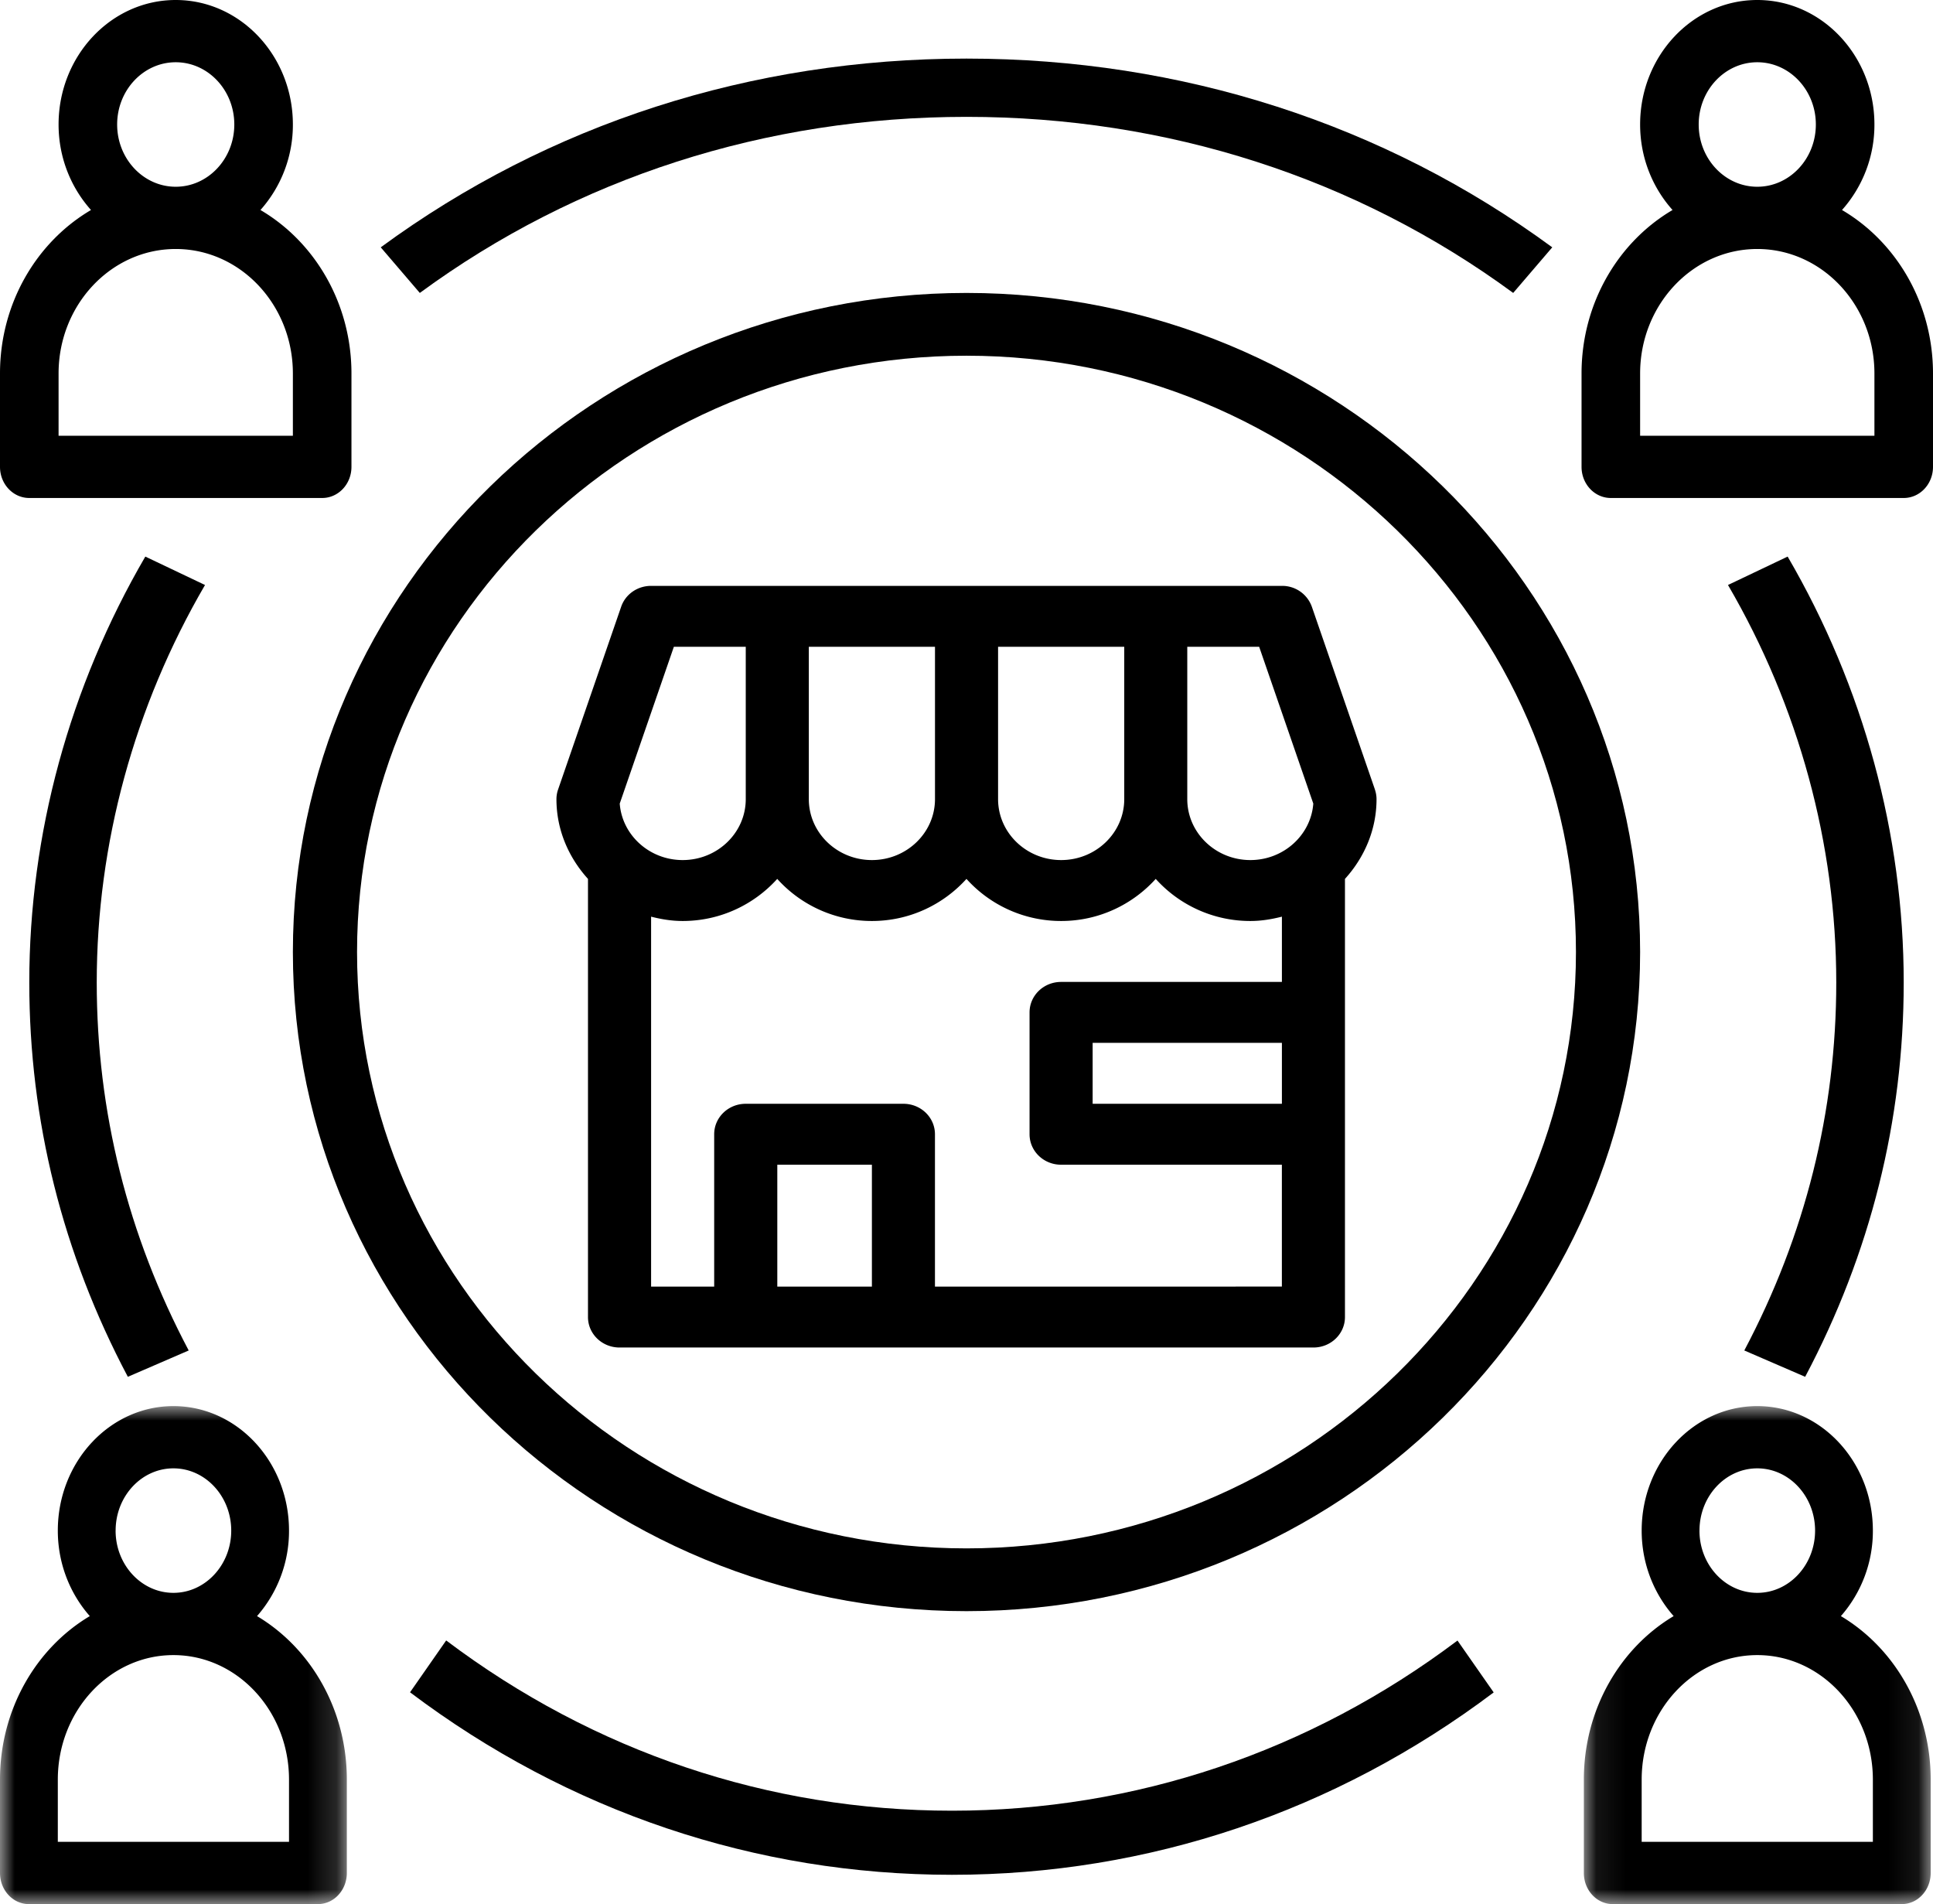 <svg xmlns="http://www.w3.org/2000/svg" xmlns:xlink="http://www.w3.org/1999/xlink" width="66" height="65" viewBox="0 0 66 65">
    <defs>
        <path id="prefix__a" d="M0 0L11.842 0 11.842 17 0 17z"/>
        <path id="prefix__c" d="M0.079 0L11.921 0 11.921 17 0.079 17z"/>
    </defs>
    <g fill="none" fill-rule="evenodd">
        <path fill="#000" d="M42.692 29.36c-1.188 0-2.154-.933-2.154-2.08v-5.2h2.455l1.848 5.352c-.081 1.076-1.014 1.928-2.149 1.928zm1.077 4.16H36.23c-.596 0-1.077.465-1.077 1.04v4.16c0 .575.481 1.04 1.077 1.04h7.538v4.16H31.923v-5.2c0-.575-.481-1.04-1.077-1.04h-5.384c-.596 0-1.077.465-1.077 1.04v5.2h-2.154V31.292c.346.088.703.148 1.077.148 1.293 0 2.44-.564 3.23-1.437a4.341 4.341 0 003.231 1.437c1.293 0 2.44-.564 3.23-1.437a4.343 4.343 0 003.232 1.437c1.293 0 2.44-.564 3.23-1.437a4.34 4.34 0 003.231 1.437c.374 0 .73-.06 1.077-.148v2.228zm-6.462 4.16h6.462V35.6h-6.462v2.08zM26.54 43.92h3.23v-4.16h-3.23v4.16zm-5.38-16.488l1.848-5.352h2.455v5.2c0 1.147-.966 2.08-2.154 2.08-1.135 0-2.068-.852-2.149-1.928zm6.456-5.352h4.308v5.2c0 1.147-.966 2.08-2.154 2.08s-2.154-.933-2.154-2.08v-5.2zm6.462 0h4.308v5.2c0 1.147-.966 2.08-2.154 2.08s-2.154-.933-2.154-2.08v-5.2zm12.867 4.871l-2.154-6.24A1.073 1.073 0 0043.77 20H22.23c-.464 0-.875.286-1.021.712l-2.154 6.24a1.015 1.015 0 00-.056.328c0 1.047.415 1.992 1.077 2.723V44.96c0 .575.481 1.04 1.077 1.04h23.692c.596 0 1.077-.465 1.077-1.04V30.003C46.585 29.272 47 28.327 47 27.28c0-.11-.02-.222-.056-.329zM2 12.75C2 10.406 3.794 8.5 6 8.5s4 1.906 4 4.25v2.125H2V12.75zm2-8.5c0-1.172.897-2.125 2-2.125s2 .953 2 2.125c0 1.172-.897 2.125-2 2.125S4 5.422 4 4.25zM1 17h10c.553 0 1-.475 1-1.063V12.75c0-2.401-1.256-4.494-3.107-5.581A4.368 4.368 0 0010 4.25C10 1.906 8.206 0 6 0S2 1.906 2 4.25c0 1.133.425 2.156 1.107 2.919C1.256 8.256 0 10.349 0 12.75v3.187C0 16.525.447 17 1 17zM64 14.875h-8V12.75c0-2.344 1.794-4.25 4-4.25s4 1.906 4 4.25v2.125zM58 4.25c0-1.172.897-2.125 2-2.125s2 .953 2 2.125c0 1.172-.897 2.125-2 2.125s-2-.953-2-2.125zm4.893 2.919A4.368 4.368 0 0064 4.25C64 1.906 62.206 0 60 0s-4 1.906-4 4.25c0 1.133.425 2.156 1.107 2.919C55.257 8.256 54 10.349 54 12.75v3.187c0 .588.447 1.063 1 1.063h10c.553 0 1-.475 1-1.063V12.75c0-2.401-1.256-4.494-3.107-5.581z"/>
        <g transform="translate(0 48)">
            <mask id="prefix__b" fill="#fff">
                <use xlink:href="#prefix__a"/>
            </mask>
            <path fill="#000" d="M9.868 14.875H1.974V12.75c0-2.344 1.77-4.25 3.947-4.25s3.947 1.906 3.947 4.25v2.125zM3.948 4.25c0-1.172.884-2.125 1.973-2.125s1.974.953 1.974 2.125c0 1.172-.885 2.125-1.974 2.125S3.947 5.422 3.947 4.25zM8.775 7.17A4.402 4.402 0 009.868 4.25C9.868 1.906 8.098 0 5.921 0S1.974 1.906 1.974 4.25c0 1.132.42 2.156 1.092 2.919C1.239 8.256 0 10.349 0 12.75v3.187C0 16.525.44 17 .987 17h9.868c.546 0 .987-.475.987-1.063V12.75c0-2.401-1.24-4.494-3.066-5.581z" mask="url(#prefix__b)"/>
        </g>
        <g transform="translate(54 48)">
            <mask id="prefix__d" fill="#fff">
                <use xlink:href="#prefix__c"/>
            </mask>
            <path fill="#000" d="M9.947 14.875H2.053V12.75c0-2.344 1.77-4.25 3.947-4.25s3.947 1.906 3.947 4.25v2.125zM4.027 4.25c0-1.172.884-2.125 1.973-2.125s1.974.953 1.974 2.125c0 1.172-.885 2.125-1.974 2.125S4.026 5.422 4.026 4.25zM8.854 7.17A4.402 4.402 0 009.947 4.25C9.947 1.906 8.177 0 6 0S2.053 1.906 2.053 4.25c0 1.132.419 2.156 1.092 2.919C1.319 8.256.079 10.349.079 12.75v3.187c0 .588.44 1.063.986 1.063h9.869c.546 0 .987-.475.987-1.063V12.75c0-2.401-1.24-4.494-3.066-5.581z" mask="url(#prefix__d)"/>
        </g>
        <path fill="#000" d="M33 52.857c-11.474 0-20.809-9.132-20.809-20.357S21.526 12.143 33 12.143 53.809 21.275 53.809 32.5 44.474 52.857 33 52.857M33 10c-12.681 0-23 10.094-23 22.5S20.319 55 33 55s23-10.094 23-22.5S45.681 10 33 10M4.962 19C2.37 23.449 1 28.476 1 33.538 1 38.252 2.132 42.781 4.365 47l2.078-.899c-2.083-3.936-3.14-8.163-3.14-12.563 0-4.726 1.277-9.417 3.697-13.568L4.962 19zM32.502 61.812c-6.251 0-12.223-2.01-17.268-5.812L14 57.77C19.406 61.846 25.804 64 32.502 64c6.694 0 13.09-2.153 18.498-6.226l-1.236-1.771c-5.045 3.8-11.015 5.809-17.262 5.809M61.635 47C63.868 42.78 65 38.252 65 33.538 65 28.476 63.63 23.45 61.037 19L59 19.97c2.42 4.15 3.697 8.842 3.697 13.568 0 4.4-1.056 8.627-3.14 12.563l2.078.899zM13 8.443L14.334 10C19.69 6.068 26.146 3.989 33 3.989c6.854 0 13.309 2.079 18.666 6.011L53 8.443C47.258 4.227 40.342 2 33 2c-7.342 0-14.258 2.227-20 6.443"/>
    </g>
</svg>
